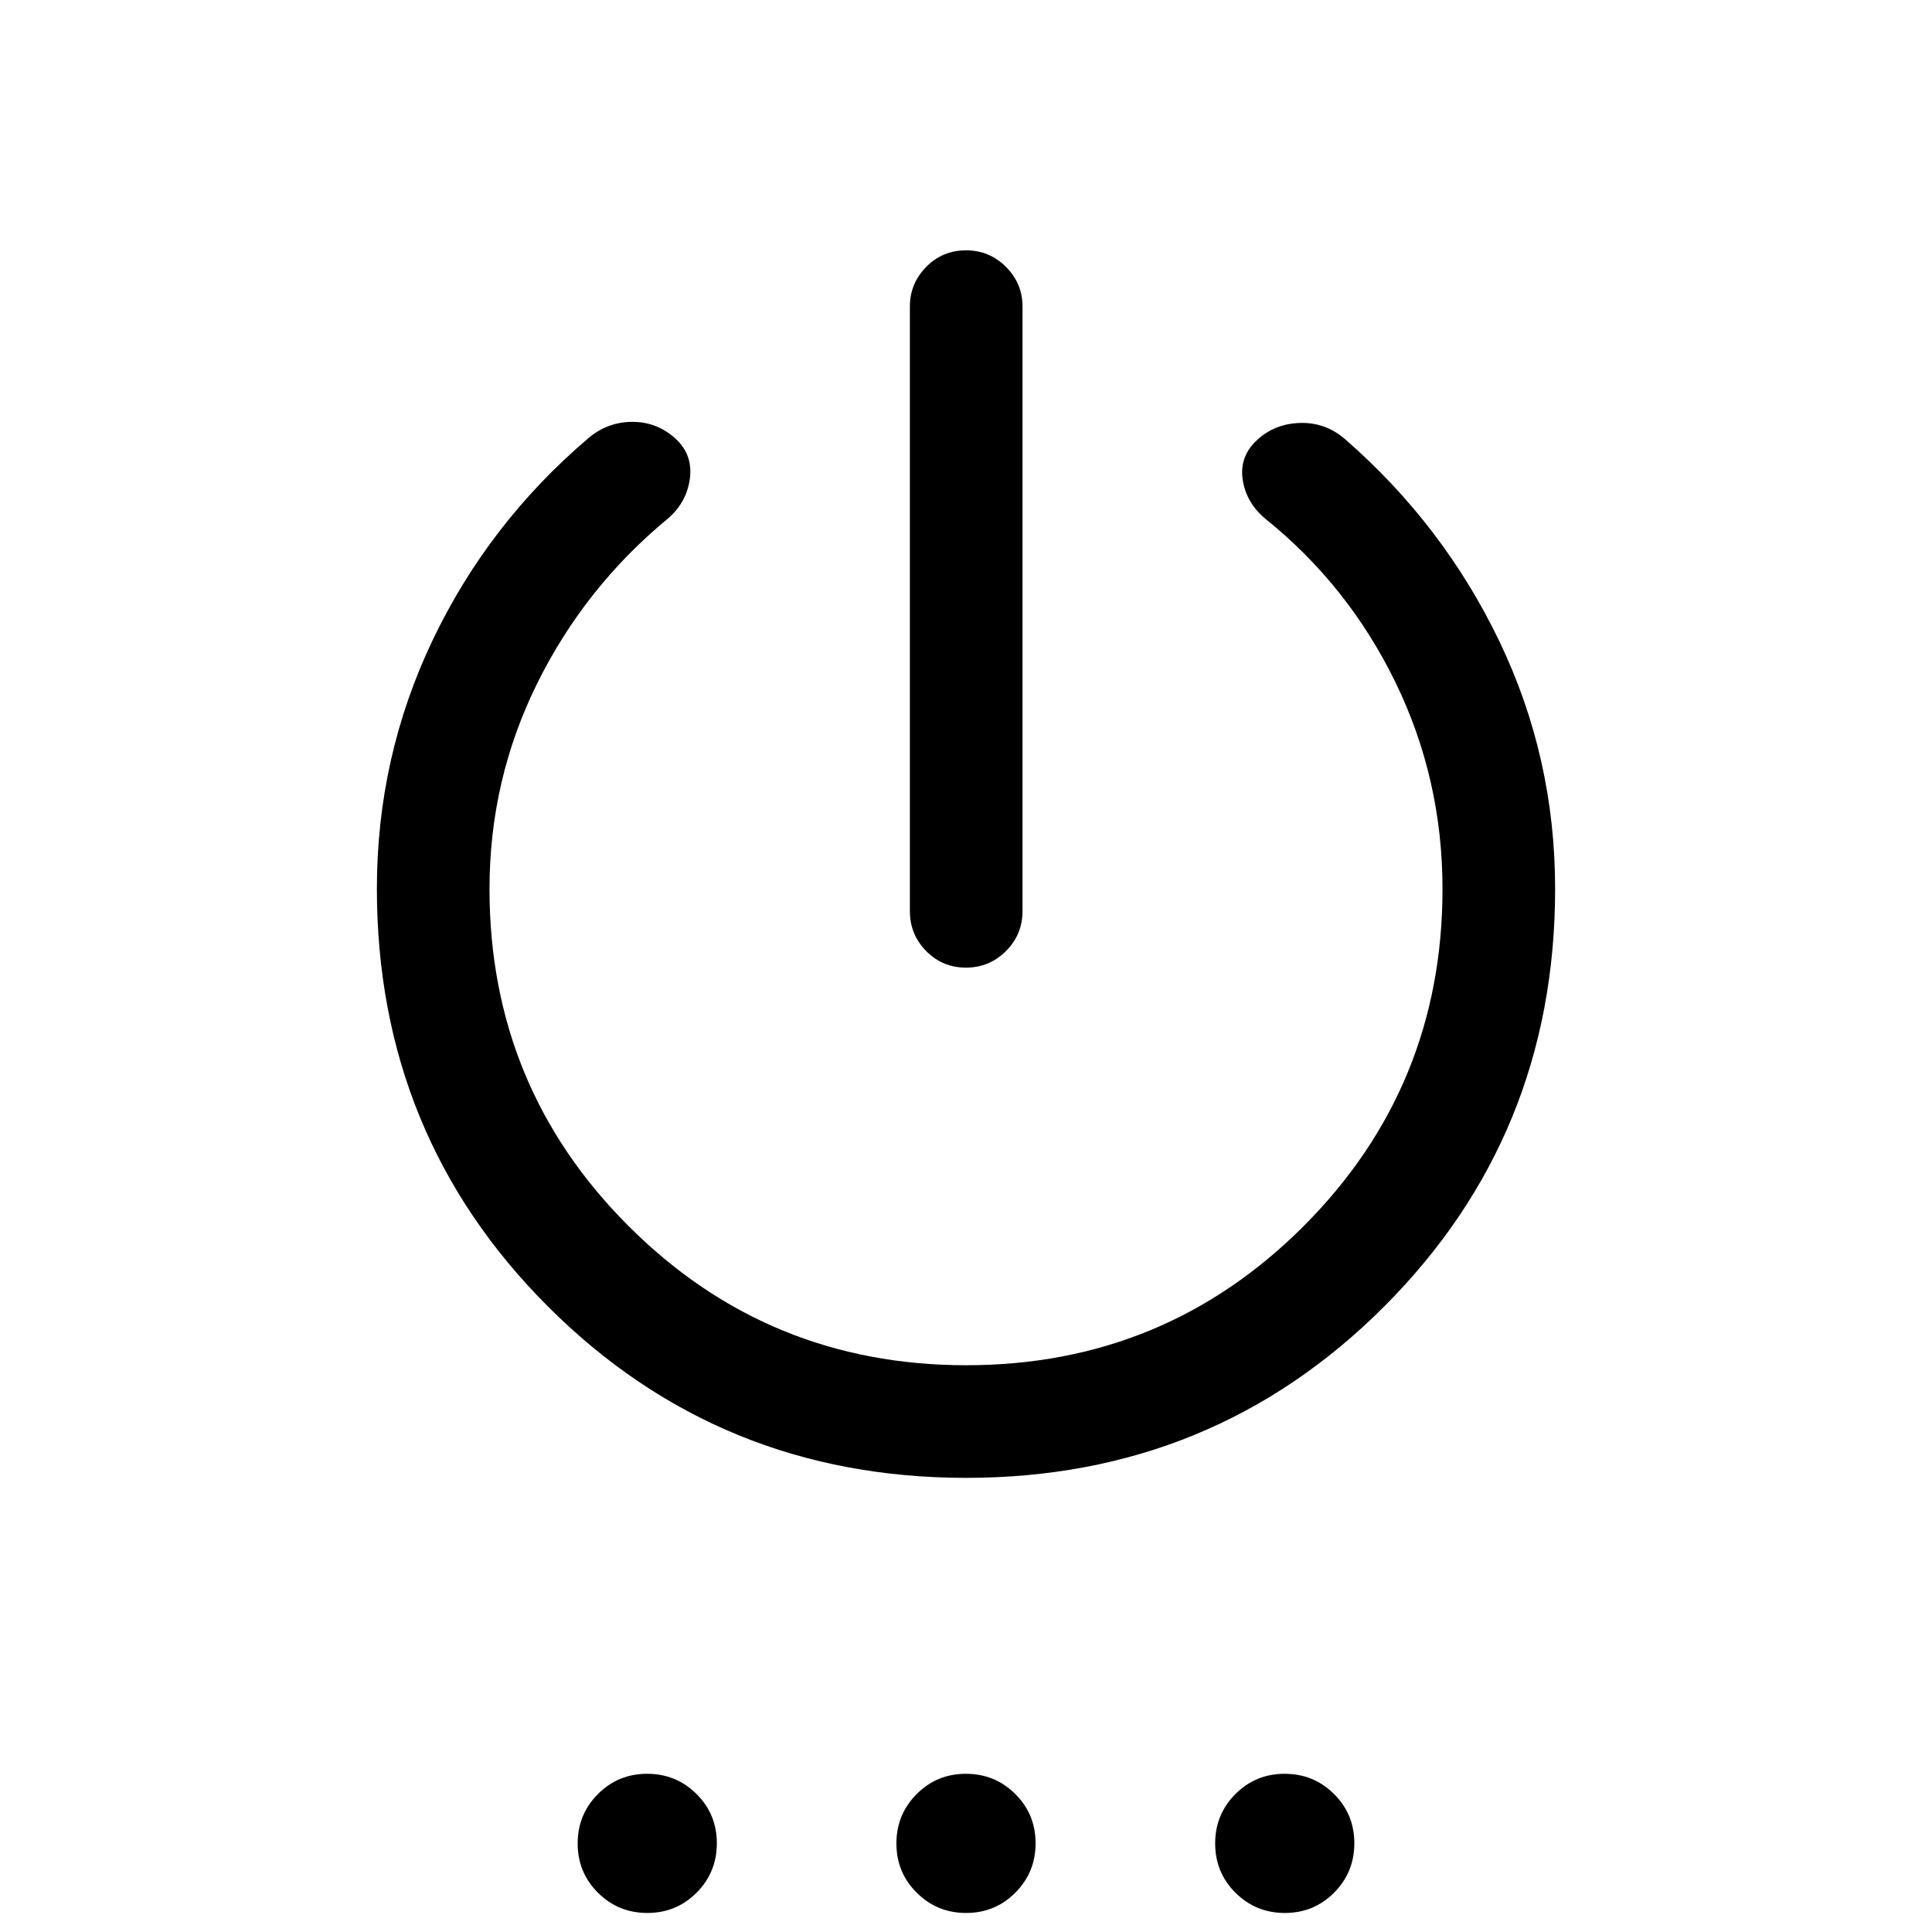 <svg xmlns="http://www.w3.org/2000/svg" height="24" viewBox="0 -960 960 960" width="24"><path d="M452.12-507.27v-300.46q0-11.44 8.12-19.66 8.13-8.22 19.77-8.22 11.64 0 19.85 8.22 8.22 8.22 8.22 19.66v300.46q0 11.64-8.23 19.86-8.22 8.22-19.86 8.22-11.64 0-19.76-8.22-8.11-8.22-8.11-19.86Zm27.94 281.61q-122.6 0-207.69-85.05-85.1-85.05-85.1-207.67 0-65.43 27.67-123.45 27.68-58.02 77.14-100.21 9.73-8.42 22.45-8.34 12.72.09 22.07 9.23 7.86 8.03 6.11 19.53-1.75 11.5-10.86 19.31-41.27 34.08-64.95 81.94-23.67 47.87-23.67 102.08 0 98.49 69.16 167.58 69.15 69.09 167.73 69.09 98.57 0 167.61-69.09 69.04-69.09 69.04-167.58 0-54.68-23.42-102.75-23.43-48.08-64.7-81.27-9.3-7.81-11.11-18.98-1.81-11.17 6.19-19.21 8.84-8.79 21.8-9.32 12.97-.53 22.89 8.09 48.89 42.65 76.6 100.38 27.71 57.73 27.71 122.97 0 122.62-85.04 207.67-85.03 85.05-207.63 85.05ZM321.67-9.46q-14.44 0-24.54-10.05-10.09-10.04-10.09-24.48 0-14.43 10.04-24.53 10.05-10.09 24.48-10.09 14.44 0 24.54 10.04 10.09 10.04 10.09 24.48 0 14.44-10.04 24.53-10.04 10.1-24.48 10.1Zm158.38 0q-14.43 0-24.53-10.05-10.1-10.04-10.1-24.48 0-14.43 10.05-24.53 10.04-10.09 24.48-10.09 14.43 0 24.53 10.04 10.1 10.04 10.1 24.48 0 14.44-10.05 24.53-10.04 10.1-24.48 10.1Zm158.39 0q-14.44 0-24.54-10.05-10.09-10.04-10.09-24.48 0-14.43 10.04-24.53 10.04-10.09 24.48-10.09 14.44 0 24.54 10.04 10.09 10.04 10.09 24.48 0 14.44-10.04 24.53-10.05 10.1-24.48 10.1Z"/></svg>